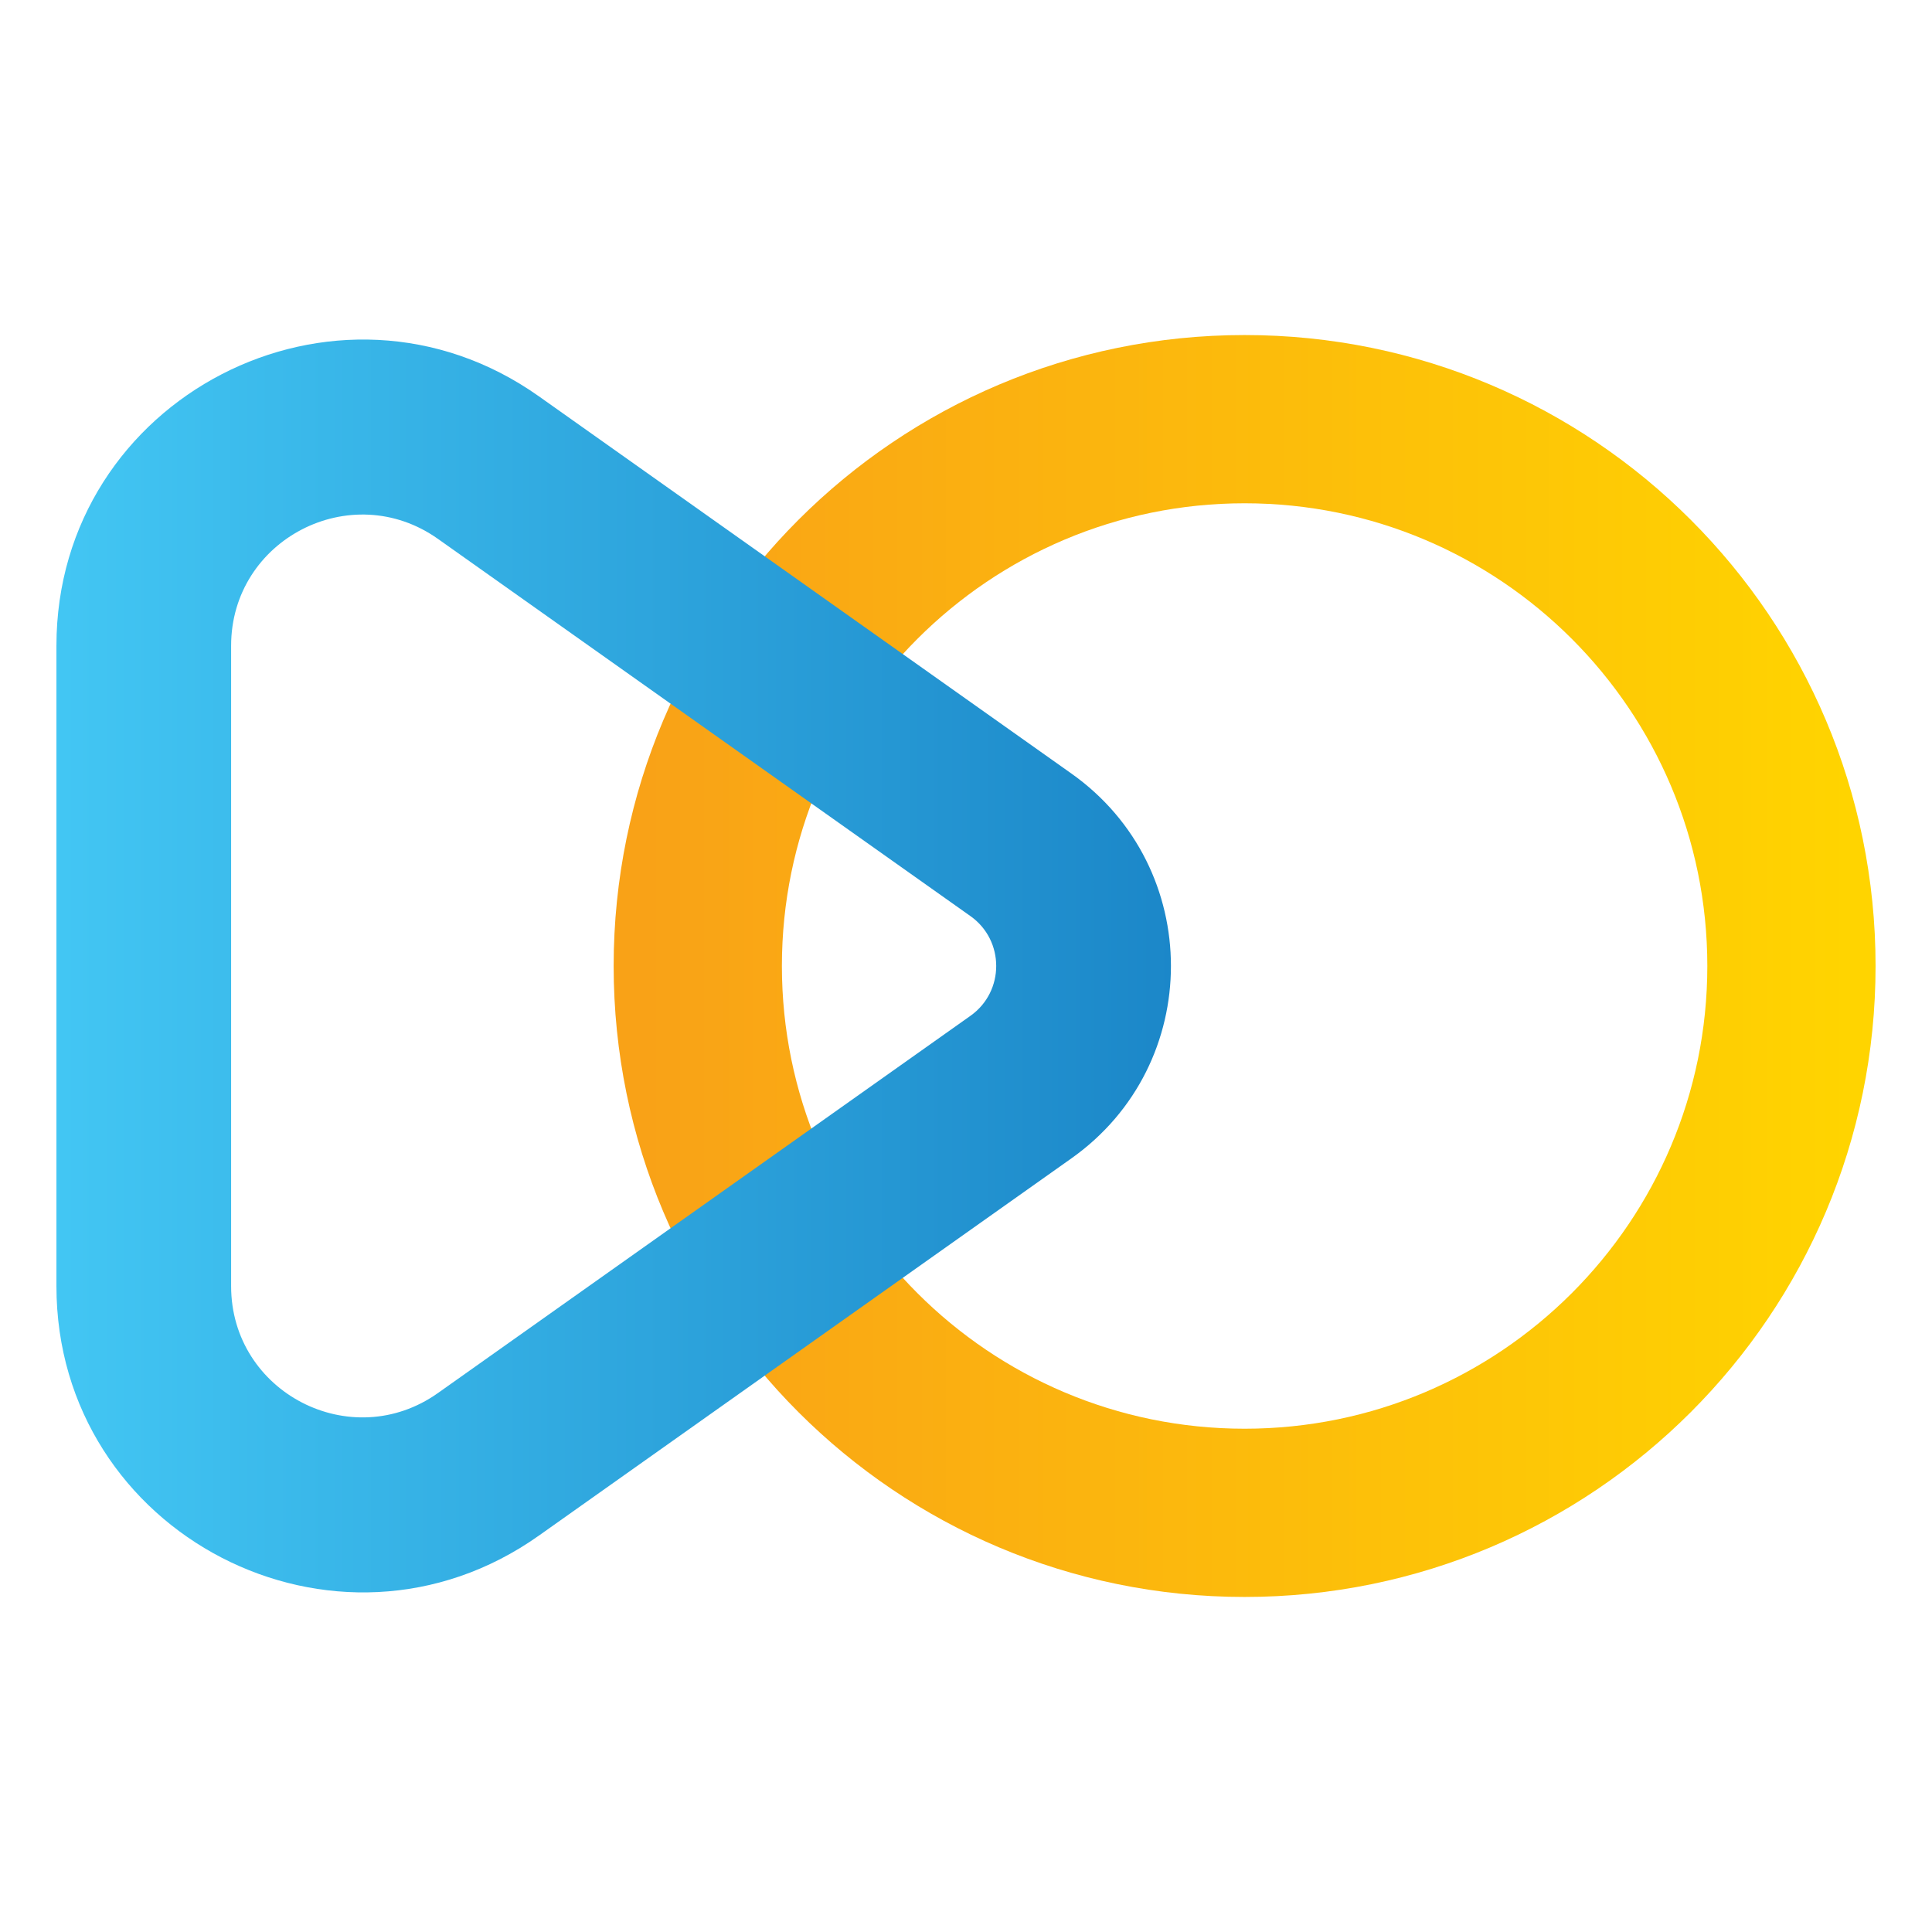 <svg width="24" height="24" viewBox="0 0 24 24" fill="none" xmlns="http://www.w3.org/2000/svg">
<path fill-rule="evenodd" clip-rule="evenodd" d="M15.461 17.748C18.635 17.748 21.209 15.174 21.209 12C21.209 8.826 18.635 6.252 15.461 6.252C12.287 6.252 9.713 8.826 9.713 12C9.713 15.174 12.287 17.748 15.461 17.748ZM15.461 19.838C19.79 19.838 23.299 16.329 23.299 12C23.299 7.671 19.79 4.162 15.461 4.162C11.132 4.162 7.623 7.671 7.623 12C7.623 16.329 11.132 19.838 15.461 19.838Z" fill="url(#paint0_linear_7460_7652)"/>
<path fill-rule="evenodd" clip-rule="evenodd" d="M5.44 6.694C4.362 5.931 2.871 6.701 2.871 8.022L2.871 15.977C2.871 17.298 4.362 18.069 5.44 17.305L12.055 12.619C12.482 12.317 12.482 11.682 12.055 11.38L5.44 6.694ZM0.701 8.022C0.701 4.94 4.179 3.142 6.694 4.923L13.309 9.609C14.958 10.777 14.958 13.223 13.309 14.39L6.694 19.076C4.179 20.858 0.701 19.059 0.701 15.977L0.701 8.022Z" fill="url(#paint1_linear_7460_7652)"/>
<defs>
<linearGradient id="paint0_linear_7460_7652" x1="8" y1="12" x2="23" y2="12" gradientUnits="userSpaceOnUse">
<stop stop-color="#F9A217"/>
<stop offset="1" stop-color="#FFD400"/>
</linearGradient>
<linearGradient id="paint1_linear_7460_7652" x1="0.5" y1="11.999" x2="15" y2="11.999" gradientUnits="userSpaceOnUse">
<stop offset="0.004" stop-color="#43C7F4"/>
<stop offset="1" stop-color="#1A85C7"/>
</linearGradient>
</defs>
</svg>
